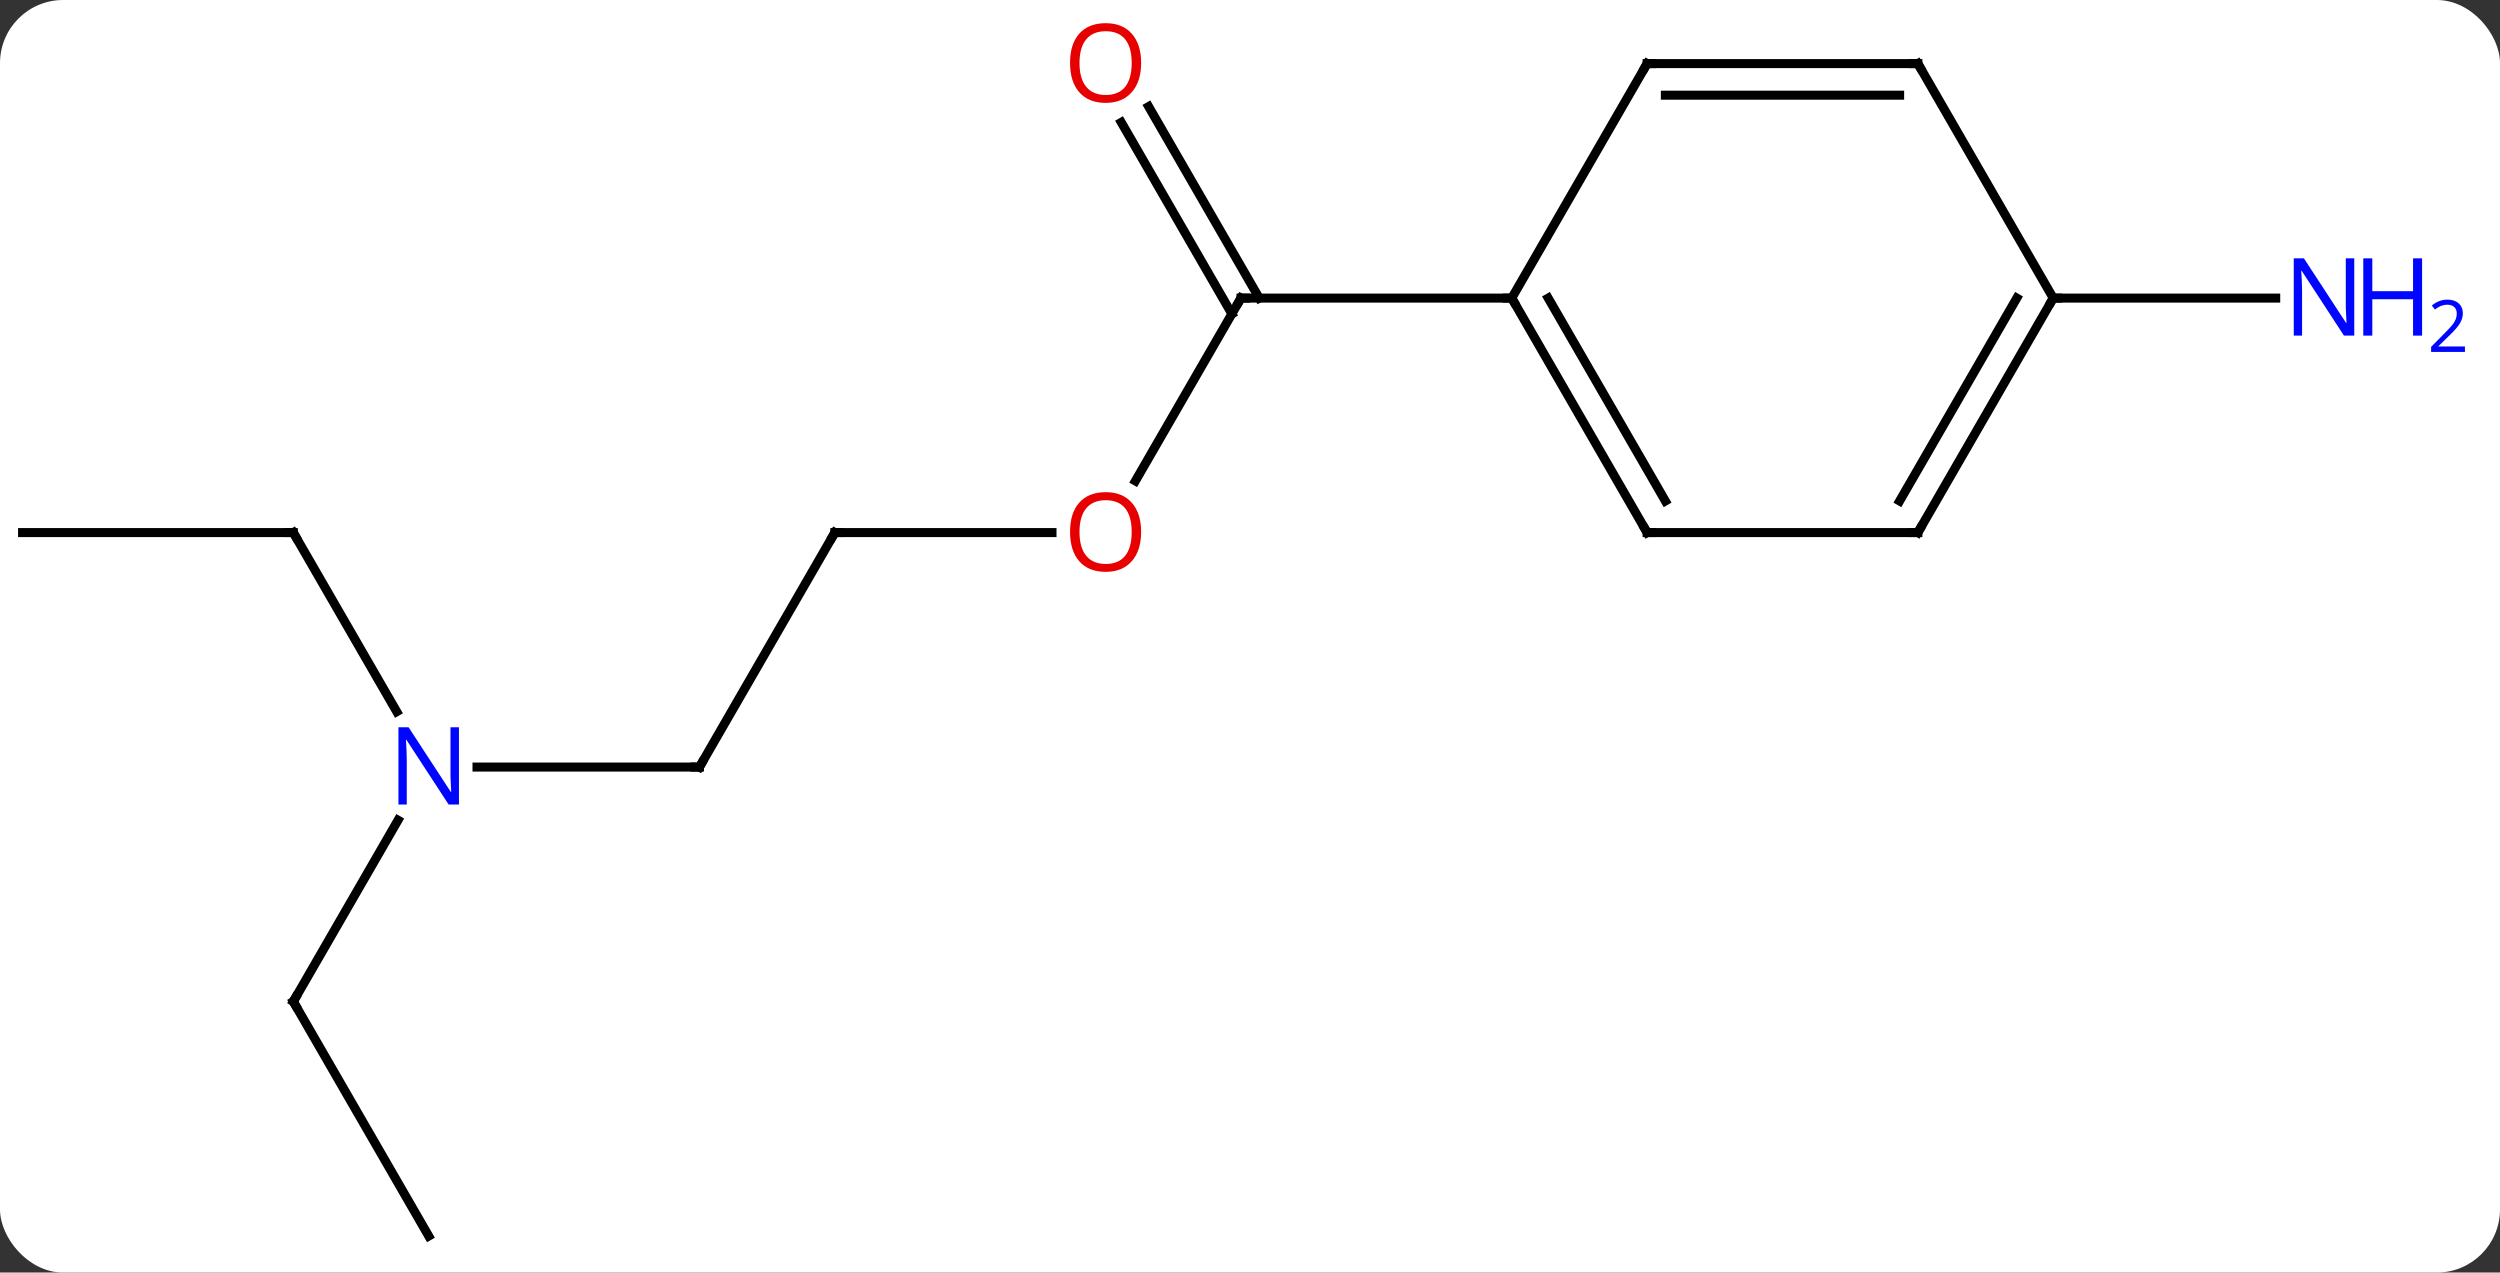 <svg width="277" viewBox="0 0 277 141" style="fill-opacity:1; color-rendering:auto; color-interpolation:auto; text-rendering:auto; stroke:black; stroke-linecap:square; stroke-miterlimit:10; shape-rendering:auto; stroke-opacity:1; fill:black; stroke-dasharray:none; font-weight:normal; stroke-width:1; font-family:'Open Sans'; font-style:normal; stroke-linejoin:miter; font-size:12; stroke-dashoffset:0; image-rendering:auto;" height="141" class="cas-substance-image" xmlns:xlink="http://www.w3.org/1999/xlink" xmlns="http://www.w3.org/2000/svg"><rect x="0" y="0" width="277" height="141" fill="#333333" stroke="none"/><svg class="cas-substance-single-component"><rect y="0" x="0" width="277" stroke="none" ry="7" rx="7" height="141" fill="white" class="cas-substance-group"/><svg y="0" x="0" width="277" viewBox="0 0 277 141" style="fill:black;" height="141" class="cas-substance-single-component-image"><svg><g><g transform="translate(130,72)" style="text-rendering:geometricPrecision; color-rendering:optimizeQuality; color-interpolation:linearRGB; stroke-linecap:butt; image-rendering:optimizeQuality;"><line y2="-18.712" y1="-38.97" x2="-4.197" x1="7.5" style="fill:none;"/><line y2="-60.192" y1="-38.97" x2="-2.731" x1="9.521" style="fill:none;"/><line y2="-58.442" y1="-37.22" x2="-5.762" x1="6.49" style="fill:none;"/><line y2="-38.97" y1="-38.97" x2="37.5" x1="7.5" style="fill:none;"/><line y2="-12.99" y1="-12.99" x2="-37.5" x1="-13.438" style="fill:none;"/><line y2="12.99" y1="-12.99" x2="-52.5" x1="-37.5" style="fill:none;"/><line y2="12.99" y1="12.99" x2="-77.148" x1="-52.5" style="fill:none;"/><line y2="-12.99" y1="6.852" x2="-97.5" x1="-86.044" style="fill:none;"/><line y2="38.97" y1="18.878" x2="-97.5" x1="-85.9" style="fill:none;"/><line y2="-12.99" y1="-12.99" x2="-127.5" x1="-97.5" style="fill:none;"/><line y2="64.953" y1="38.97" x2="-82.5" x1="-97.5" style="fill:none;"/><line y2="-38.97" y1="-38.97" x2="97.5" x1="122.148" style="fill:none;"/><line y2="-12.99" y1="-38.97" x2="52.5" x1="37.5" style="fill:none;"/><line y2="-16.49" y1="-38.97" x2="54.521" x1="41.541" style="fill:none;"/><line y2="-64.953" y1="-38.97" x2="52.5" x1="37.5" style="fill:none;"/><line y2="-12.99" y1="-12.99" x2="82.5" x1="52.5" style="fill:none;"/><line y2="-64.953" y1="-64.953" x2="82.5" x1="52.5" style="fill:none;"/><line y2="-61.453" y1="-61.453" x2="80.479" x1="54.521" style="fill:none;"/><line y2="-38.97" y1="-12.99" x2="97.5" x1="82.5" style="fill:none;"/><line y2="-38.97" y1="-16.49" x2="93.459" x1="80.479" style="fill:none;"/><line y2="-38.97" y1="-64.953" x2="97.5" x1="82.5" style="fill:none;"/><path style="fill:none; stroke-miterlimit:5;" d="M7.25 -38.537 L7.5 -38.97 L8 -38.97"/></g><g transform="translate(130,72)" style="stroke-linecap:butt; fill:rgb(230,0,0); text-rendering:geometricPrecision; color-rendering:optimizeQuality; image-rendering:optimizeQuality; font-family:'Open Sans'; stroke:rgb(230,0,0); color-interpolation:linearRGB; stroke-miterlimit:5;"><path style="stroke:none;" d="M-3.562 -13.06 Q-3.562 -10.998 -4.602 -9.818 Q-5.641 -8.638 -7.484 -8.638 Q-9.375 -8.638 -10.406 -9.803 Q-11.438 -10.967 -11.438 -13.076 Q-11.438 -15.17 -10.406 -16.318 Q-9.375 -17.467 -7.484 -17.467 Q-5.625 -17.467 -4.594 -16.295 Q-3.562 -15.123 -3.562 -13.06 ZM-10.391 -13.06 Q-10.391 -11.326 -9.648 -10.42 Q-8.906 -9.513 -7.484 -9.513 Q-6.062 -9.513 -5.336 -10.412 Q-4.609 -11.31 -4.609 -13.06 Q-4.609 -14.795 -5.336 -15.685 Q-6.062 -16.576 -7.484 -16.576 Q-8.906 -16.576 -9.648 -15.678 Q-10.391 -14.779 -10.391 -13.06 Z"/><path style="stroke:none;" d="M-3.562 -65.023 Q-3.562 -62.961 -4.602 -61.781 Q-5.641 -60.601 -7.484 -60.601 Q-9.375 -60.601 -10.406 -61.766 Q-11.438 -62.93 -11.438 -65.039 Q-11.438 -67.133 -10.406 -68.281 Q-9.375 -69.43 -7.484 -69.43 Q-5.625 -69.43 -4.594 -68.258 Q-3.562 -67.086 -3.562 -65.023 ZM-10.391 -65.023 Q-10.391 -63.289 -9.648 -62.383 Q-8.906 -61.476 -7.484 -61.476 Q-6.062 -61.476 -5.336 -62.375 Q-4.609 -63.273 -4.609 -65.023 Q-4.609 -66.758 -5.336 -67.648 Q-6.062 -68.539 -7.484 -68.539 Q-8.906 -68.539 -9.648 -67.641 Q-10.391 -66.742 -10.391 -65.023 Z"/><path style="fill:none; stroke:black;" d="M-37 -12.99 L-37.5 -12.99 L-37.75 -12.557"/><path style="fill:none; stroke:black;" d="M-52.25 12.557 L-52.5 12.99 L-53 12.99"/><path style="fill:rgb(0,5,255); stroke:none;" d="M-79.148 17.146 L-80.289 17.146 L-84.977 9.959 L-85.023 9.959 Q-84.93 11.224 -84.93 12.271 L-84.93 17.146 L-85.852 17.146 L-85.852 8.584 L-84.727 8.584 L-80.055 15.74 L-80.008 15.74 Q-80.008 15.584 -80.055 14.724 Q-80.102 13.865 -80.086 13.49 L-80.086 8.584 L-79.148 8.584 L-79.148 17.146 Z"/><path style="fill:none; stroke:black;" d="M-97.25 -12.557 L-97.5 -12.99 L-98 -12.99"/><path style="fill:none; stroke:black;" d="M-97.25 38.537 L-97.5 38.97 L-97.25 39.403"/><path style="fill:rgb(0,5,255); stroke:none;" d="M130.852 -34.814 L129.711 -34.814 L125.023 -42.001 L124.977 -42.001 Q125.07 -40.736 125.07 -39.689 L125.07 -34.814 L124.148 -34.814 L124.148 -43.376 L125.273 -43.376 L129.945 -36.22 L129.992 -36.22 Q129.992 -36.376 129.945 -37.236 Q129.898 -38.095 129.914 -38.47 L129.914 -43.376 L130.852 -43.376 L130.852 -34.814 Z"/><path style="fill:rgb(0,5,255); stroke:none;" d="M138.367 -34.814 L137.367 -34.814 L137.367 -38.845 L132.852 -38.845 L132.852 -34.814 L131.852 -34.814 L131.852 -43.376 L132.852 -43.376 L132.852 -39.736 L137.367 -39.736 L137.367 -43.376 L138.367 -43.376 L138.367 -34.814 Z"/><path style="fill:rgb(0,5,255); stroke:none;" d="M143.117 -33.004 L139.367 -33.004 L139.367 -33.567 L140.867 -35.083 Q141.555 -35.77 141.773 -36.067 Q141.992 -36.364 142.102 -36.645 Q142.211 -36.926 142.211 -37.254 Q142.211 -37.708 141.938 -37.973 Q141.664 -38.239 141.164 -38.239 Q140.82 -38.239 140.5 -38.122 Q140.18 -38.004 139.789 -37.708 L139.445 -38.145 Q140.227 -38.801 141.164 -38.801 Q141.961 -38.801 142.422 -38.387 Q142.883 -37.973 142.883 -37.286 Q142.883 -36.739 142.578 -36.208 Q142.273 -35.676 141.43 -34.864 L140.18 -33.645 L140.18 -33.614 L143.117 -33.614 L143.117 -33.004 Z"/><path style="fill:none; stroke:black;" d="M37.75 -38.537 L37.5 -38.97 L37 -38.97"/><path style="fill:none; stroke:black;" d="M52.25 -13.423 L52.5 -12.99 L53 -12.99"/><path style="fill:none; stroke:black;" d="M52.25 -64.52 L52.5 -64.953 L53 -64.953"/><path style="fill:none; stroke:black;" d="M82 -12.99 L82.5 -12.99 L82.75 -13.423"/><path style="fill:none; stroke:black;" d="M82 -64.953 L82.5 -64.953 L82.75 -64.52"/><path style="fill:none; stroke:black;" d="M97.25 -38.537 L97.5 -38.97 L98 -38.97"/></g></g></svg></svg></svg></svg>
